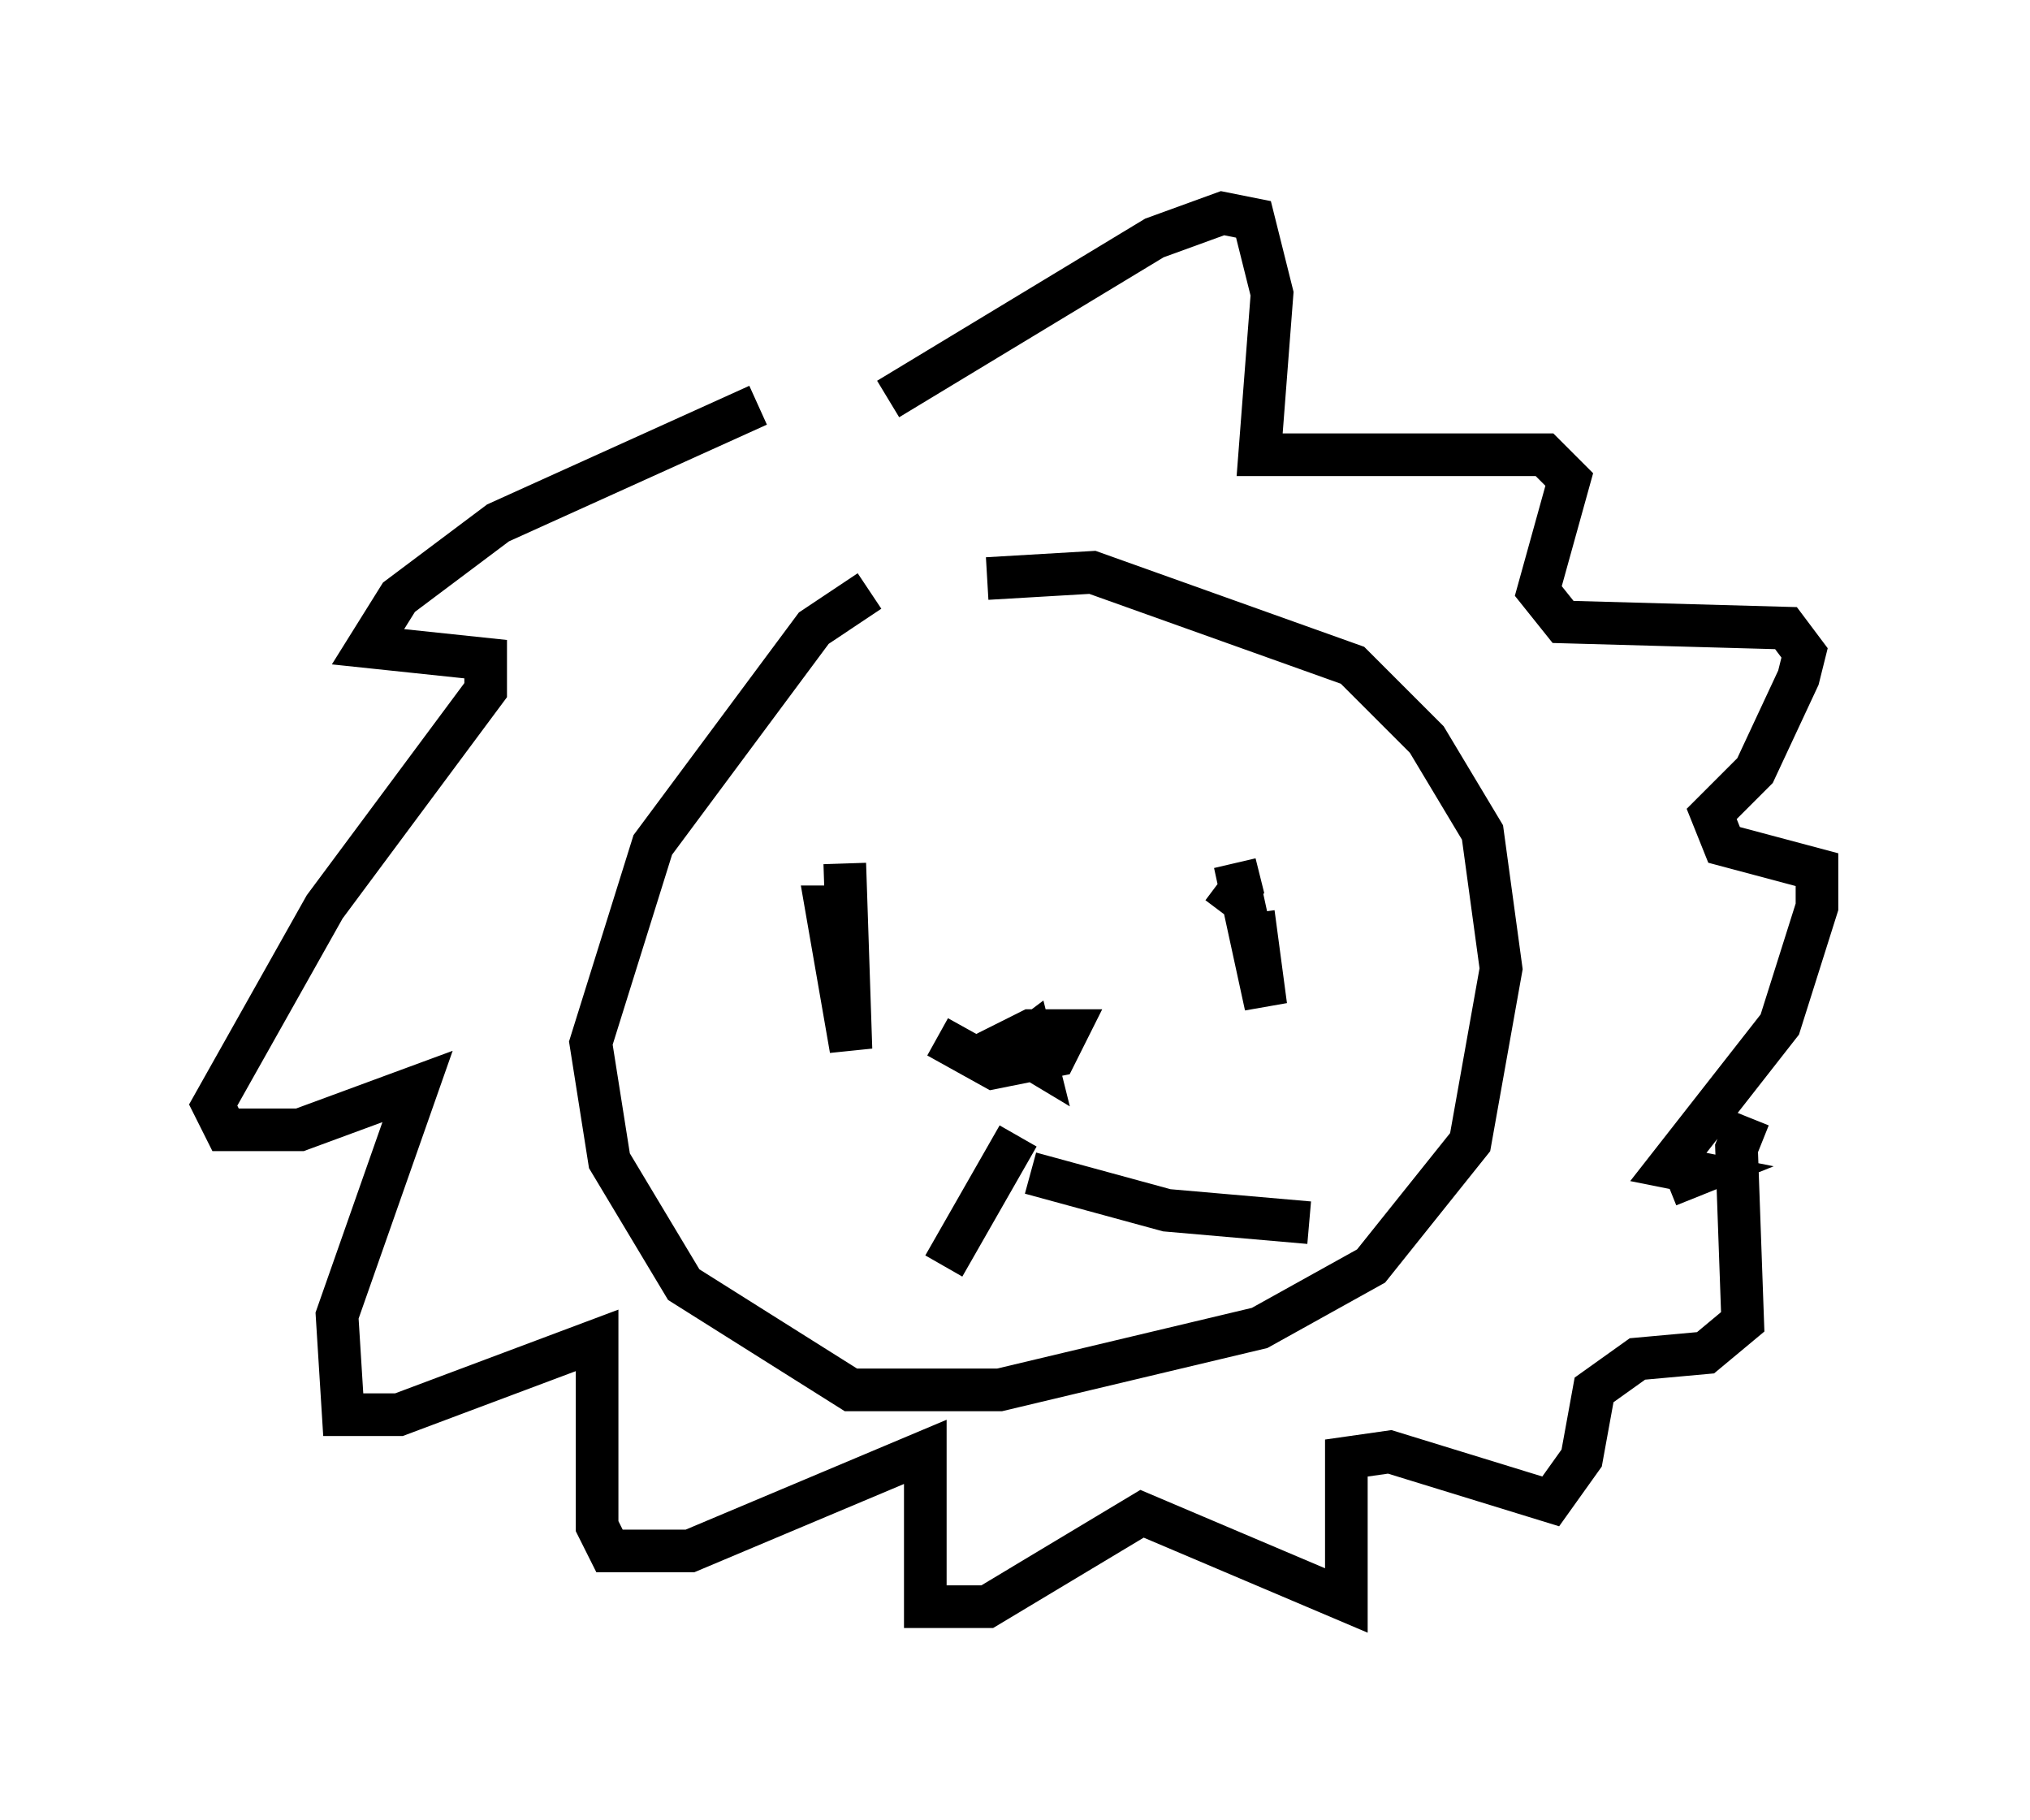 <?xml version="1.0" encoding="utf-8" ?>
<svg baseProfile="full" height="42.681" version="1.1" width="47.62" xmlns="http://www.w3.org/2000/svg" xmlns:ev="http://www.w3.org/2001/xml-events" xmlns:xlink="http://www.w3.org/1999/xlink"><defs /><rect fill="white" height="42.681" width="47.62" x="0" y="0" /><path d="M24.028, 13.57 m-3.631, 0.291 l-1.307, 0.872 -3.777, 5.084 l-1.453, 4.648 0.436, 2.76 l1.743, 2.905 3.922, 2.469 l3.486, 0.0 6.101, -1.453 l2.615, -1.453 2.324, -2.905 l0.726, -4.067 -0.436, -3.196 l-1.307, -2.179 -1.743, -1.743 l-6.101, -2.179 -2.469, 0.145 m-1.162, 10.749 l1.307, 0.726 1.453, -0.291 l0.291, -0.581 -0.872, 0.0 l-0.581, 0.291 0.726, 0.436 l-0.145, -0.581 -0.581, 0.436 l0.726, -0.145 m-0.436, 2.034 l-1.743, 3.05 m2.034, -2.179 l3.196, 0.872 3.341, 0.291 m-2.034, -7.263 l0.436, -0.581 -0.145, -0.581 l0.726, 3.341 -0.291, -2.179 m-9.296, -0.145 l-0.726, 0.0 0.581, 3.341 l-0.145, -4.358 m1.017, -10.894 l6.246, -3.777 1.598, -0.581 l0.726, 0.145 0.436, 1.743 l-0.291, 3.777 6.682, 0.0 l0.581, 0.581 -0.726, 2.615 l0.581, 0.726 5.229, 0.145 l0.436, 0.581 -0.145, 0.581 l-1.017, 2.179 -1.017, 1.017 l0.291, 0.726 2.179, 0.581 l0.0, 0.872 -0.872, 2.76 l-2.615, 3.341 0.726, 0.145 l-0.726, 0.291 m-21.352, -18.302 l-6.101, 2.76 -2.324, 1.743 l-0.726, 1.162 2.76, 0.291 l0.0, 0.726 -3.777, 5.084 l-2.615, 4.648 0.291, 0.581 l1.743, 0.0 2.76, -1.017 l-1.888, 5.374 0.145, 2.324 l1.307, 0.0 4.648, -1.743 l0.0, 4.358 0.291, 0.581 l1.888, 0.0 5.52, -2.324 l0.0, 3.631 1.453, 0.0 l3.631, -2.179 4.793, 2.034 l0.0, -3.341 1.017, -0.145 l3.777, 1.162 0.726, -1.017 l0.291, -1.598 1.017, -0.726 l1.598, -0.145 0.872, -0.726 l-0.145, -4.067 0.291, -0.726 " fill="none" stroke="black" stroke-width="1" /></svg>